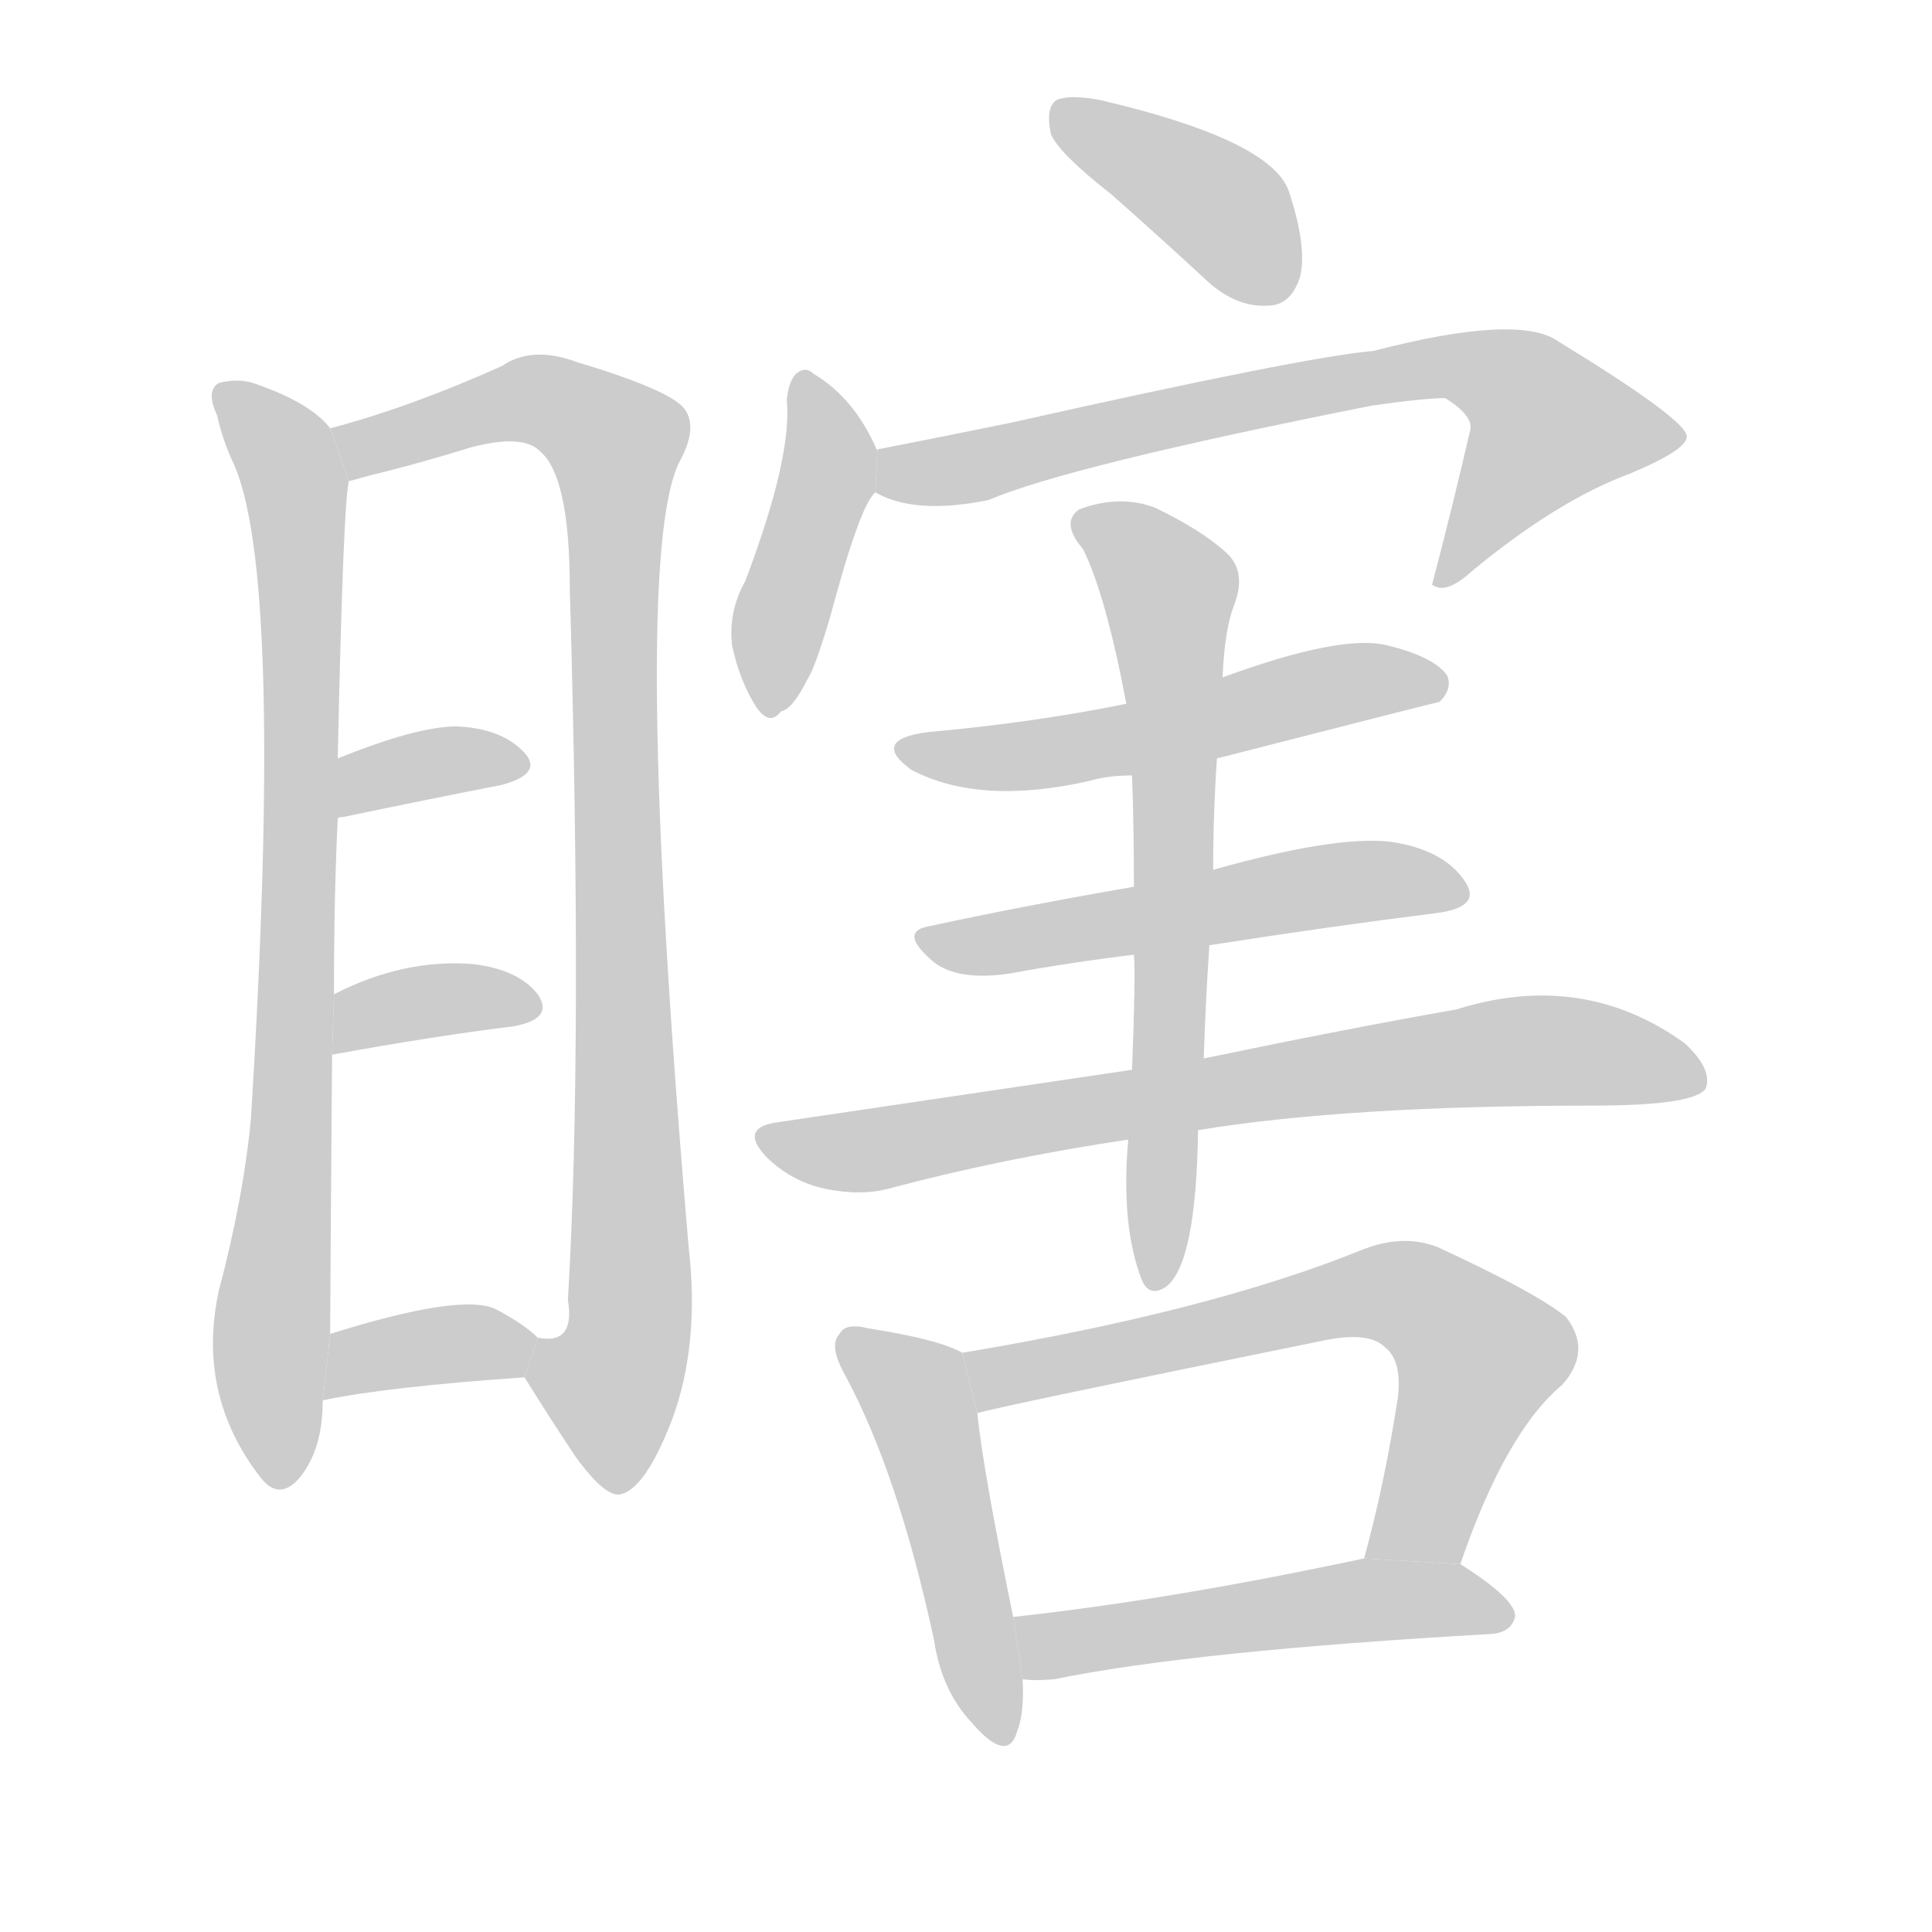 <!--
AnimCJK 2016-2017 Copyright Francois Mizessyn, https://github.com/parsimonhi/animCJK
Derived from:
    MakeMeAHanzi project - https://github.com/skishore/makemeahanzi
    Arphic PL KaitiM GB - https://apps.ubuntu.com/cat/applications/precise/fonts-arphic-gkai00mp/
    Arphic PL UKai - https://apps.ubuntu.com/cat/applications/fonts-arphic-ukai/
You can redistribute and/or modify this file under the terms of the Arphic Public License
as published by Arphic Technology Co., Ltd.
You should have received a copy of this license (the directory "APL") along with this file;
if not, see http://ftp.gnu.org/non-gnu/chinese-fonts-truetype/LICENSE.
-->
<svg id="z30606" class="acjk" version="1.1" viewBox="0 0 1024 1024" xmlns="http://www.w3.org/2000/svg" xmlns:xlink="http://www.w3.org/1999/xlink">
<style>
<![CDATA[
@keyframes z30606k {
	from {
		stroke:#c00;
		stroke-dashoffset:3334;
	}
	75% {
		stroke:#c00;
		stroke-dashoffset:0;
	}
	to {
		stroke:#000;
	}
}
#z30606 path[clip-path] {
	animation:z30606k 1s linear both;
	stroke-dasharray:3334;
	stroke-width:128;
	stroke-linecap:round;
	fill:none;
}
#z30606 path[clip-path="url(#z30606c1)"] {animation-delay:1s;}
#z30606 path[clip-path="url(#z30606c2)"] {animation-delay:2s;}
#z30606 path[clip-path="url(#z30606c3)"] {animation-delay:3s;}
#z30606 path[clip-path="url(#z30606c4)"] {animation-delay:4s;}
#z30606 path[clip-path="url(#z30606c5)"] {animation-delay:5s;}
#z30606 path[clip-path="url(#z30606c6)"] {animation-delay:6s;}
#z30606 path[clip-path="url(#z30606c7)"] {animation-delay:7s;}
#z30606 path[clip-path="url(#z30606c8)"] {animation-delay:8s;}
#z30606 path[clip-path="url(#z30606c9)"] {animation-delay:9s;}
#z30606 path[clip-path="url(#z30606c10)"] {animation-delay:10s;}
#z30606 path[clip-path="url(#z30606c11)"] {animation-delay:11s;}
#z30606 path[clip-path="url(#z30606c12)"] {animation-delay:12s;}
#z30606 path[clip-path="url(#z30606c13)"] {animation-delay:13s;}
#z30606 path[clip-path="url(#z30606c14)"] {animation-delay:14s;}
#z30606 path[clip-path="url(#z30606c15)"] {animation-delay:15s;}
#z30606 path {fill:#ccc;}
]]>
</style>
<path id="z30606d1" d="M175 227Q165 214 137 204Q127 200 116 203Q109 207 115 220Q118 233 123 244Q151 301 133 593Q129 635 116 684Q104 739 138 783Q148 796 159 783Q171 768 171 743L175 707Q175 692 176 559L177 527Q177 475 179 434L179 402Q182 263 185 255L175 227 Z"/>
<path id="z30606d2" d="M278 730Q291 751 305 772Q321 794 329 792Q342 789 356 753Q371 713 365 661Q334 298 360 245Q370 227 363 217Q356 207 306 192Q282 183 266 194Q217 216 175 227L185 255Q189 254 196 252Q221 246 250 237Q277 230 286 239Q302 252 302 312Q309 555 301 689Q305 713 285 709L278 730 Z"/>
<path id="z30606d3" d="M179 434Q179 433 182 433Q230 423 266 416Q288 410 278 399Q266 386 242 385Q221 385 179 402L179 434 Z"/>
<path id="z30606d4" d="M176 559Q231 549 272 544Q294 540 285 527Q275 514 251 511Q214 508 177 527L176 559 Z"/>
<path id="z30606d5" d="M171 743Q171 742 172 742Q206 735 278 730L285 709Q278 702 263 694Q245 685 175 707L171 743 Z"/>
<path id="z30606d6" d="M589 103Q614 125 641 150Q656 163 672 162Q684 162 689 147Q693 131 683 101Q673 74 583 53Q567 50 560 53Q554 57 557 71Q561 81 589 103 Z"/>
<path id="z30606d7" d="M465 239Q453 211 431 198Q427 194 422 198Q418 202 417 212Q420 242 395 308Q386 324 388 342Q392 361 401 375Q408 385 414 377Q420 376 428 360Q432 354 440 327Q456 267 464 261L465 239 Z"/>
<path id="z30606d8" d="M464 261Q485 273 524 265Q566 247 727 215Q755 211 766 211Q782 221 779 229Q770 268 759 310L761 311Q768 314 781 302Q826 265 864 251Q895 238 894 231Q893 222 826 181Q805 166 728 186Q692 189 536 224Q502 231 466 238Q465 238 465 239L464 261 Z"/>
<path id="z30606d9" d="M645 402Q762 372 763 372Q770 365 767 358Q760 348 735 342Q711 336 648 359L597 373Q548 383 492 388Q461 392 483 408Q519 427 577 414Q587 411 600 411L645 402 Z"/>
<path id="z30606d10" d="M641 501Q705 491 761 484Q785 481 777 468Q767 452 742 447Q714 441 643 461L601 470Q543 480 492 491Q476 494 495 510Q508 520 535 516Q568 510 601 506L641 501 Z"/>
<path id="z30606d11" d="M635 599Q714 586 844 586Q898 586 904 577Q908 567 893 553Q839 514 772 535Q715 545 638 561L600 567Q512 580 411 595Q392 598 406 613Q419 626 437 630Q456 634 471 630Q531 614 598 604L635 599 Z"/>
<path id="z30606d12" d="M638 561Q639 530 641 501L643 461Q643 431 645 402L648 359Q649 334 654 321Q661 303 650 293Q637 281 612 269Q593 262 572 270Q562 277 574 291Q586 315 597 373L600 411Q601 438 601 470L601 506Q602 515 600 567L598 604Q594 649 605 678Q609 688 618 682Q634 670 635 599L638 561 Z"/>
<path id="z30606d13" d="M510 717Q498 710 460 704Q448 701 445 707Q439 713 448 729Q476 781 495 869Q499 896 515 913Q534 935 539 918Q543 908 542 890L537 857Q521 779 518 749L510 717 Z"/>
<path id="z30606d14" d="M774 829Q798 759 828 734Q844 716 830 698Q814 685 762 661Q744 654 723 662Q642 695 510 717L518 749Q527 746 704 710Q726 706 734 714Q743 721 741 740Q734 786 723 826L774 829 Z"/>
<path id="z30606d15" d="M542 890Q548 891 559 890Q632 875 791 866Q801 865 803 857Q804 848 774 829L723 826Q620 848 537 857L542 890 Z"/>
<defs>
	<clipPath id="z30606c1"><use xlink:href="#z30606d1"/></clipPath>
	<clipPath id="z30606c2"><use xlink:href="#z30606d2"/></clipPath>
	<clipPath id="z30606c3"><use xlink:href="#z30606d3"/></clipPath>
	<clipPath id="z30606c4"><use xlink:href="#z30606d4"/></clipPath>
	<clipPath id="z30606c5"><use xlink:href="#z30606d5"/></clipPath>
	<clipPath id="z30606c6"><use xlink:href="#z30606d6"/></clipPath>
	<clipPath id="z30606c7"><use xlink:href="#z30606d7"/></clipPath>
	<clipPath id="z30606c8"><use xlink:href="#z30606d8"/></clipPath>
	<clipPath id="z30606c9"><use xlink:href="#z30606d9"/></clipPath>
	<clipPath id="z30606c10"><use xlink:href="#z30606d10"/></clipPath>
	<clipPath id="z30606c11"><use xlink:href="#z30606d11"/></clipPath>
	<clipPath id="z30606c12"><use xlink:href="#z30606d12"/></clipPath>
	<clipPath id="z30606c13"><use xlink:href="#z30606d13"/></clipPath>
	<clipPath id="z30606c14"><use xlink:href="#z30606d14"/></clipPath>
	<clipPath id="z30606c15"><use xlink:href="#z30606d15"/></clipPath>
</defs>
<path pathLength="3333" clip-path="url(#z30606c1)" d="M121 212L155 252L160 334L140 783"/>
<path pathLength="3333" clip-path="url(#z30606c2)" d="M181 228L283 211L329 235L334 682L311 778"/>
<path pathLength="3333" clip-path="url(#z30606c3)" d="M184 425L272 402"/>
<path pathLength="3333" clip-path="url(#z30606c4)" d="M181 550L281 532"/>
<path pathLength="3333" clip-path="url(#z30606c5)" d="M176 734L281 718"/>
<path pathLength="3333" clip-path="url(#z30606c6)" d="M563 61L653 115L673 157"/>
<path pathLength="3333" clip-path="url(#z30606c7)" d="M426 207L439 249L408 375"/>
<path pathLength="3333" clip-path="url(#z30606c8)" d="M467 254L780 194L839 243L765 305"/>
<path pathLength="3333" clip-path="url(#z30606c9)" d="M484 396L762 363"/>
<path pathLength="3333" clip-path="url(#z30606c10)" d="M493 497L774 469"/>
<path pathLength="3333" clip-path="url(#z30606c11)" d="M406 603L798 557L900 566"/>
<path pathLength="3333" clip-path="url(#z30606c12)" d="M575 277L622 325L613 677"/>
<path pathLength="3333" clip-path="url(#z30606c13)" d="M452 713L488 746L530 920"/>
<path pathLength="3333" clip-path="url(#z30606c14)" d="M519 721L747 687L788 726L739 826"/>
<path pathLength="3333" clip-path="url(#z30606c15)" d="M544 863L799 854"/>
</svg>